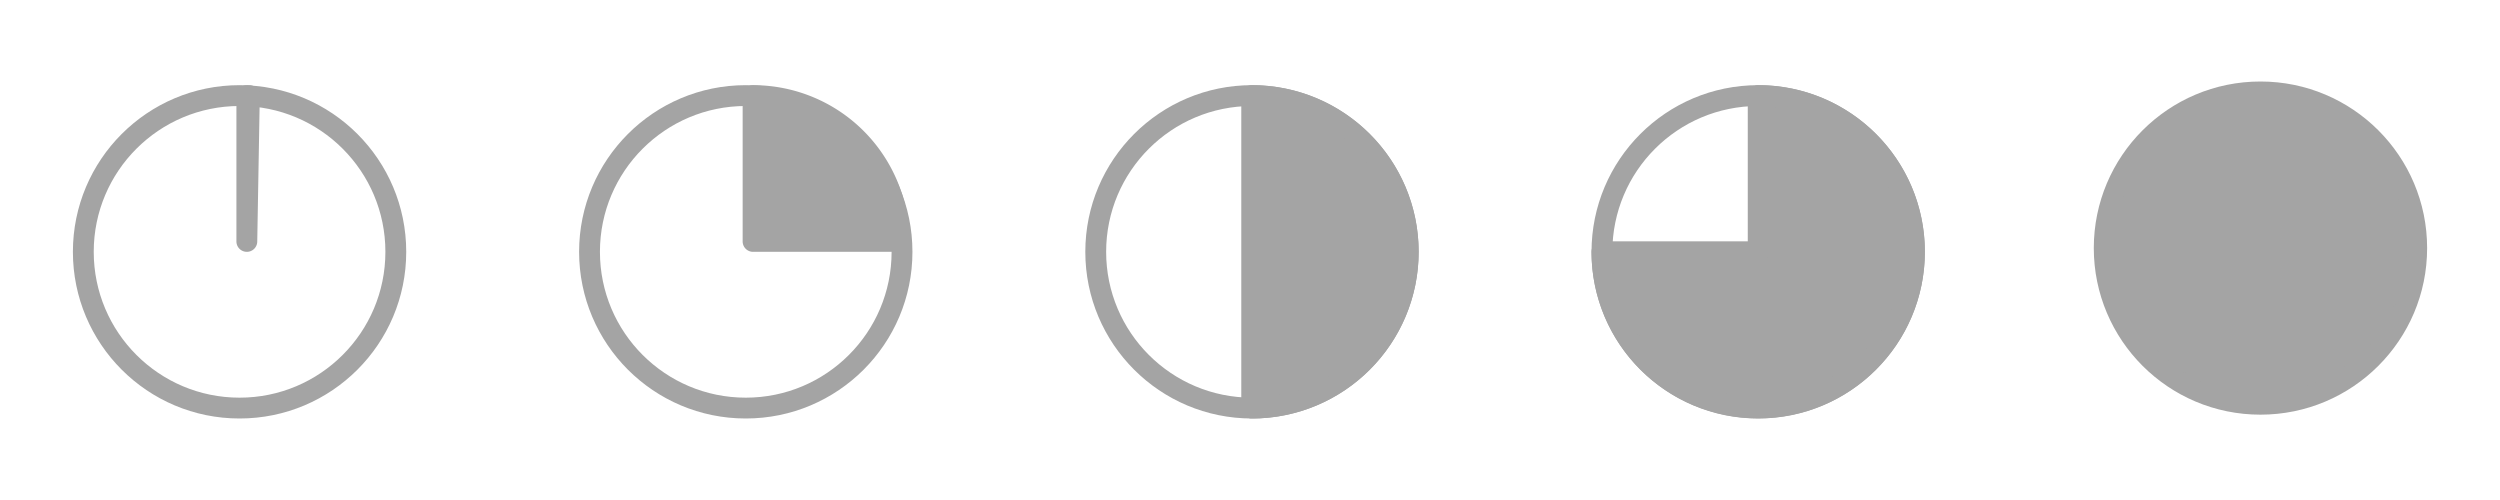 <?xml version="1.0" encoding="UTF-8" standalone="no"?>
<!-- Created with Inkscape (http://www.inkscape.org/) -->

<svg
   xmlns:dc="http://purl.org/dc/elements/1.1/"
   xmlns:cc="http://creativecommons.org/ns#"
   xmlns:rdf="http://www.w3.org/1999/02/22-rdf-syntax-ns#"
   xmlns:svg="http://www.w3.org/2000/svg"
   xmlns="http://www.w3.org/2000/svg"
   xmlns:sodipodi="http://sodipodi.sourceforge.net/DTD/sodipodi-0.dtd"
   xmlns:inkscape="http://www.inkscape.org/namespaces/inkscape"
   width="120"
   height="24"
   viewBox="0 0 120 24"
   id="svg2"
   version="1.1"
   inkscape:version="0.91 r13725"
   sodipodi:docname="quality.svg">
  <defs
     id="defs4" />
  <sodipodi:namedview
     id="base"
     pagecolor="#ffffff"
     bordercolor="#666666"
     borderopacity="1.0"
     inkscape:pageopacity="0.0"
     inkscape:pageshadow="2"
     inkscape:zoom="7.9195959"
     inkscape:cx="56.106405"
     inkscape:cy="16.024756"
     inkscape:document-units="px"
     inkscape:current-layer="g4327"
     showgrid="false"
     units="px"
     inkscape:window-width="1920"
     inkscape:window-height="1004"
     inkscape:window-x="0"
     inkscape:window-y="24"
     inkscape:window-maximized="1" />
  <g
     inkscape:label="Layer 1"
     inkscape:groupmode="layer"
     id="layer1"
     transform="translate(0,-1028.362)">
    <g
       transform="translate(-129.678,706.94)"
       id="g4342"
       style="stroke:#a4a4a4;stroke-opacity:1">
      <g
         transform="translate(2.038,0)"
         id="g4323"
         style="stroke:#a4a4a4;stroke-opacity:1">
        <circle
           r="7.5"
           cy="333.51"
           cx="139.139"
           id="path4142-3-6"
           style="fill:none;fill-opacity:1;fill-rule:nonzero;stroke:#a4a4a4;stroke-width:1;stroke-linejoin:round;stroke-miterlimit:10;stroke-dasharray:none;stroke-opacity:1" />
        <path
           d="m 139.488,326.01 a 7.004,7 0 0 1 0.122,0.001 l -0.122,6.999 z"
           sodipodi:end="4.7298423"
           sodipodi:start="4.712389"
           sodipodi:ry="7.0000186"
           sodipodi:rx="7.0040545"
           sodipodi:cy="333.0101"
           sodipodi:cx="139.48827"
           sodipodi:type="arc"
           id="path4167-7"
           style="fill:#a9d361;fill-opacity:1;fill-rule:nonzero;stroke:#a4a4a4;stroke-width:1;stroke-linejoin:round;stroke-miterlimit:10;stroke-dasharray:none;stroke-opacity:1" />
      </g>
      <g
         transform="translate(2.975,0)"
         id="g4327"
         style="stroke:#a4a4a4;stroke-opacity:1">
        <circle
           r="7.5"
           cy="333.51"
           cx="162.5"
           id="path4142-3-7-5"
           style="fill:none;fill-opacity:1;fill-rule:nonzero;stroke:#a4a4a4;stroke-width:1;stroke-linejoin:round;stroke-miterlimit:10;stroke-dasharray:none;stroke-opacity:1" />
        <path
           d="m 162.85,326.01 a 7.004,7 0 0 1 7.004,7 l -7.004,0 z"
           sodipodi:end="0"
           sodipodi:start="4.712389"
           sodipodi:ry="7.0000186"
           sodipodi:rx="7.0040545"
           sodipodi:cy="333.0101"
           sodipodi:cx="162.84956"
           sodipodi:type="arc"
           id="path4167-5-3"
           style="fill:#a4a4a4;fill-opacity:1;fill-rule:nonzero;stroke:#a4a4a4;stroke-width:1;stroke-linejoin:round;stroke-miterlimit:10;stroke-dasharray:none;stroke-opacity:1" />
      </g>
      <circle
         style="fill:none;fill-opacity:1;fill-rule:nonzero;stroke:#a4a4a4;stroke-width:1;stroke-linejoin:round;stroke-miterlimit:10;stroke-dasharray:none;stroke-opacity:1"
         id="path4142-3-7-3-5"
         cx="189.773"
         cy="333.51"
         r="7.5" />
      <path
         style="fill:#a4a4a4;fill-opacity:1;fill-rule:nonzero;stroke:#a4a4a4;stroke-width:1;stroke-linejoin:round;stroke-miterlimit:10;stroke-dasharray:none;stroke-opacity:1"
         id="path4167-5-5-6"
         sodipodi:type="arc"
         sodipodi:cx="189.75972"
         sodipodi:cy="333.51053"
         sodipodi:rx="7.5134168"
         sodipodi:ry="7.500422"
         sodipodi:start="4.712389"
         sodipodi:end="1.5707963"
         d="m 189.76,326.01 a 7.513,7.5 0 0 1 7.513,7.5 7.513,7.5 0 0 1 -7.513,7.5 l 0,-7.5 z" />
      <g
         id="g4309">
        <circle
           id="path4142-3-7-6-2"
           style="fill:none;fill-opacity:1;fill-rule:nonzero;stroke:#a4a4a4;stroke-width:1;stroke-linejoin:round;stroke-miterlimit:10;stroke-dasharray:none;stroke-opacity:1"
           r="7.5"
           cy="333.51"
           cx="214.071" />
        <path
           d="m 214.071,326.01 a 7.5,7.496 0 0 1 6.929,4.627 7.5,7.496 0 0 1 -1.626,8.169 7.5,7.496 0 0 1 -8.173,1.625 7.5,7.496 0 0 1 -4.63,-6.925 l 7.5,0 z"
           sodipodi:end="3.1415927"
           sodipodi:start="4.712389"
           sodipodi:ry="7.4956446"
           sodipodi:rx="7.4999766"
           sodipodi:cy="333.50574"
           sodipodi:cx="214.07121"
           sodipodi:type="arc"
           id="path4167-5-2-9"
           style="fill:#a4a4a4;fill-opacity:1;fill-rule:nonzero;stroke:#a4a4a4;stroke-width:1;stroke-linejoin:round;stroke-miterlimit:10;stroke-dasharray:none;stroke-opacity:1" />
      </g>
      <g
         transform="translate(-0.909,0)"
         id="g4339"
         style="stroke:#a4a4a4;stroke-opacity:1;fill:#a4a4a4;fill-opacity:1">
        <ellipse
           id="path4167-5-2-9-6"
           style="fill:#a4a4a4;fill-opacity:1;fill-rule:nonzero;stroke:#a4a4a4;stroke-width:1;stroke-linejoin:round;stroke-miterlimit:10;stroke-dasharray:none;stroke-opacity:1"
           cx="239.089"
           cy="333.33"
           rx="7.5"
           ry="7.496" />
      </g>
    </g>
  </g>
</svg>
